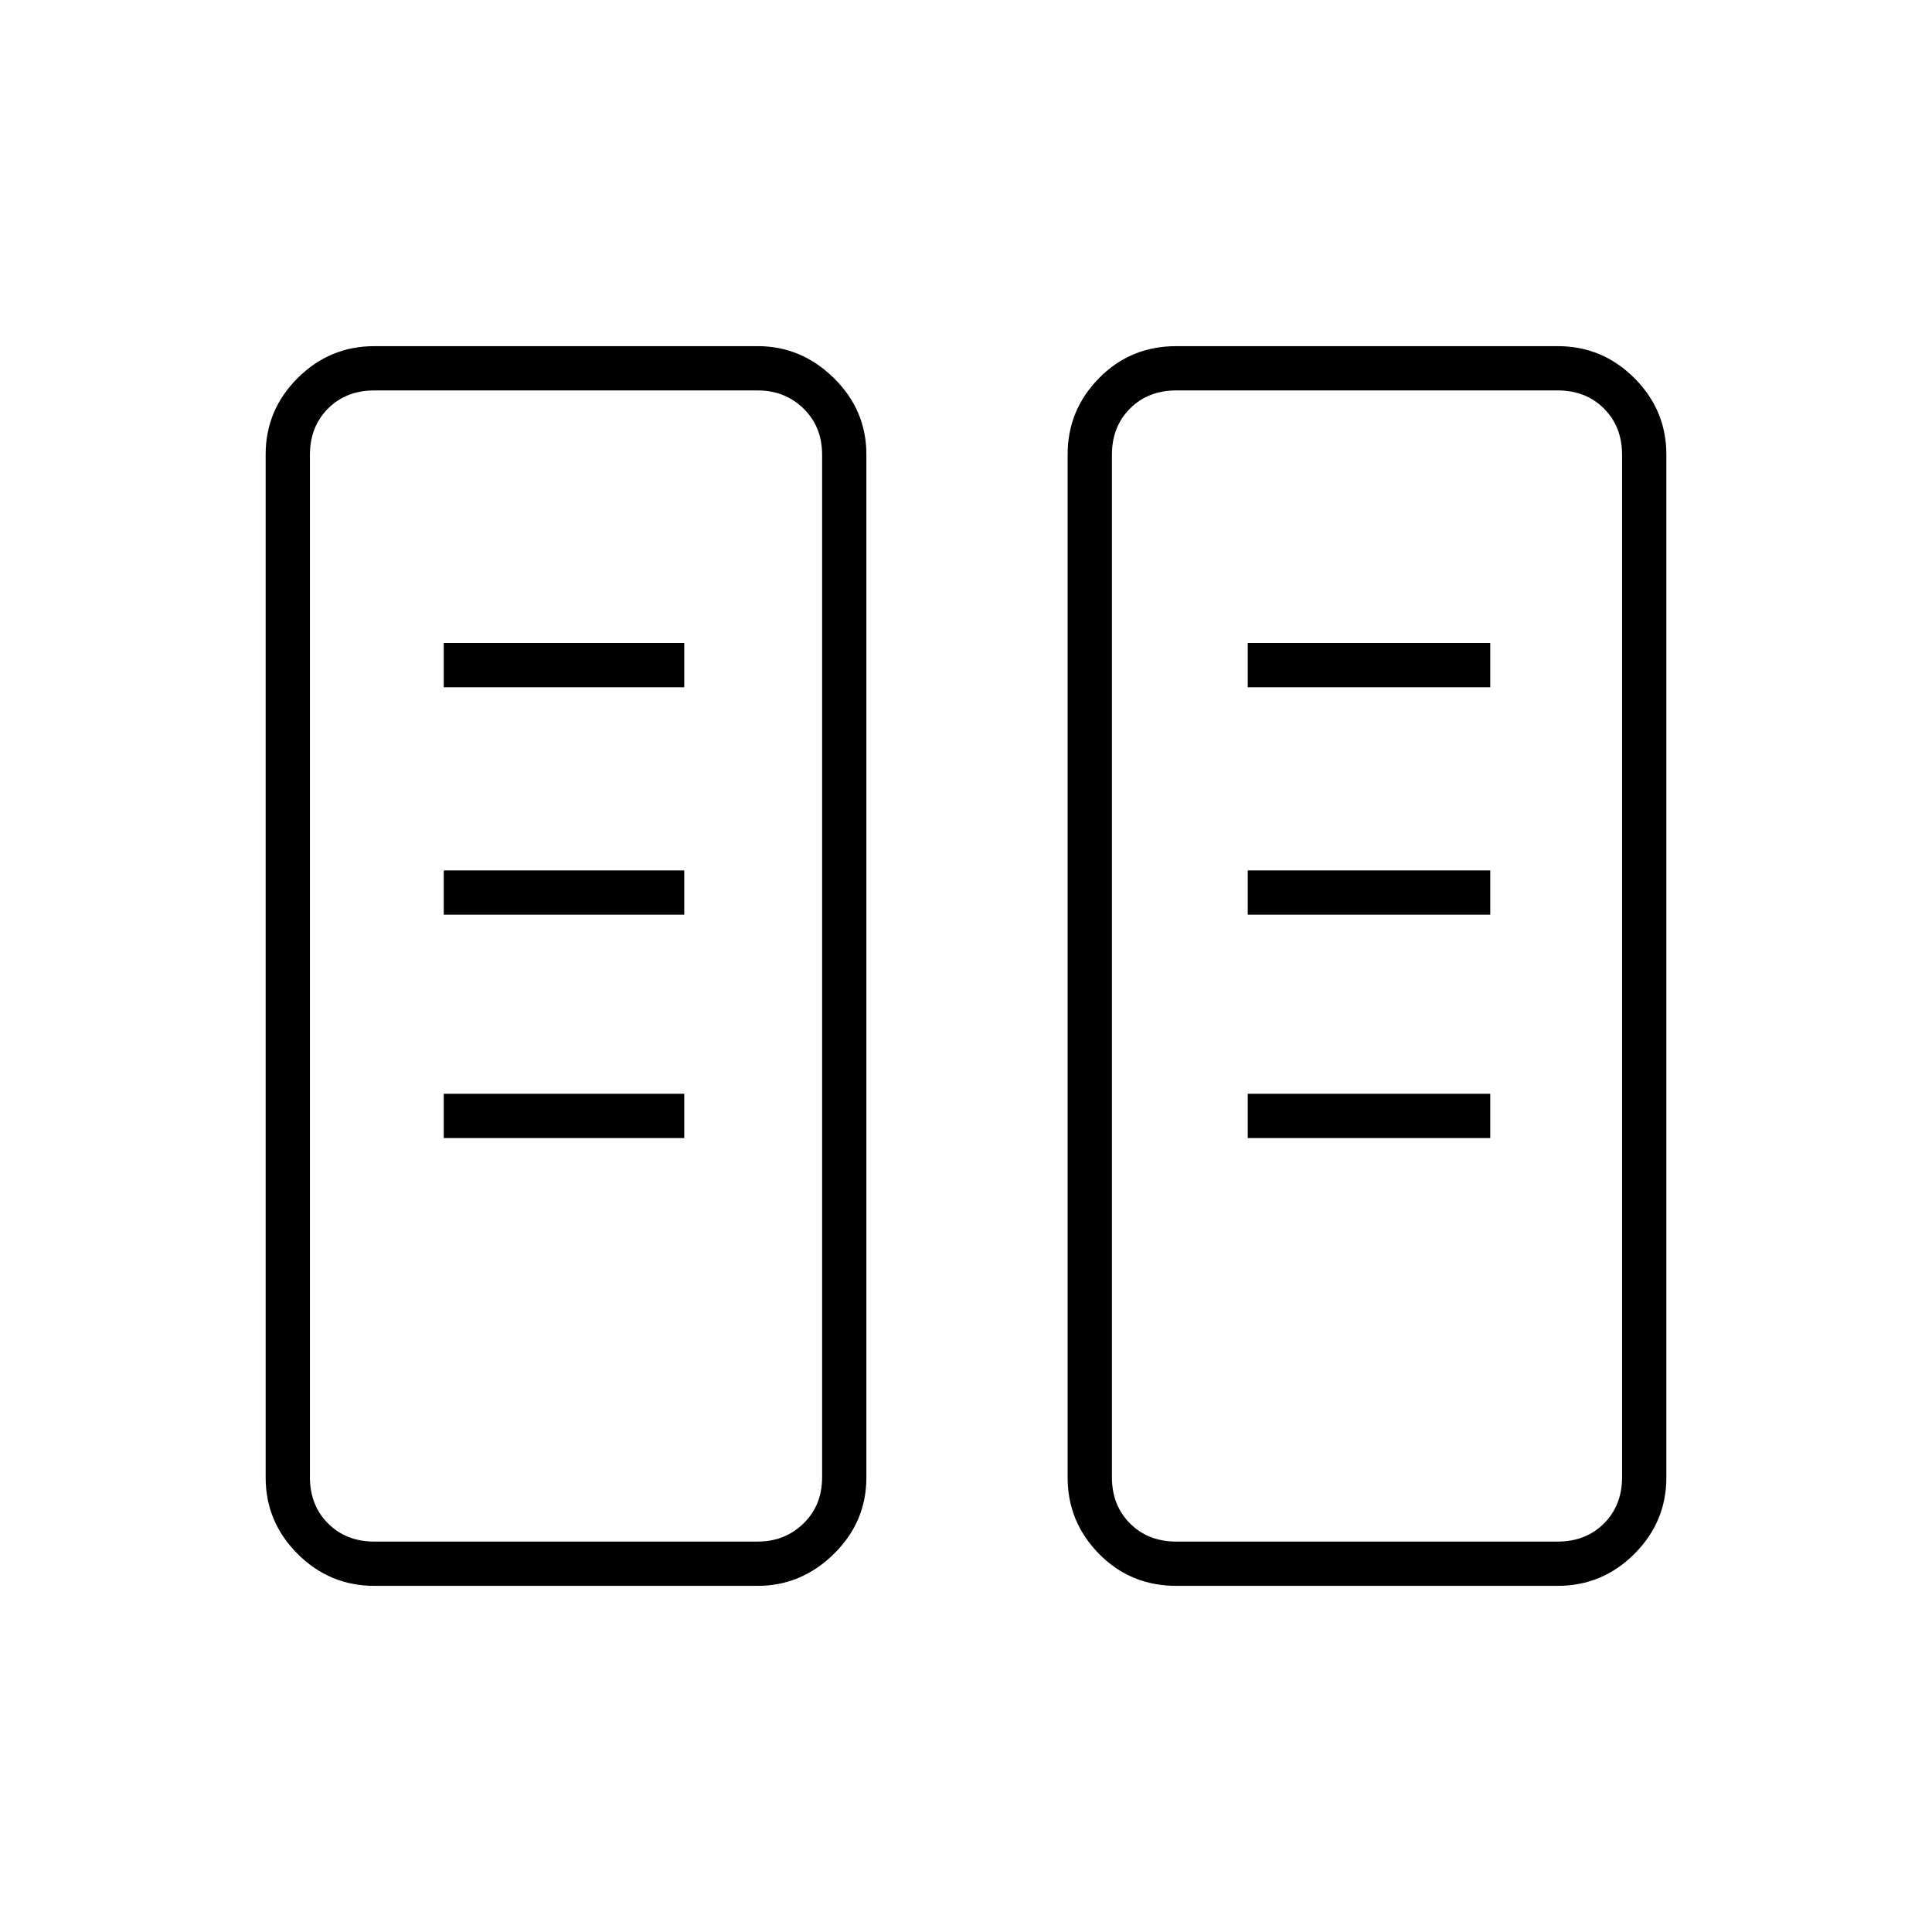 <svg xmlns="http://www.w3.org/2000/svg" height="48" viewBox="0 -960 960 960" width="48"><path d="M186-172q-22.24 0-38.12-15.88Q132-203.76 132-225.82v-508.36q0-22.06 15.88-37.94Q163.76-788 186-788h190.5q21.71 0 37.86 15.88 16.14 15.88 16.14 37.94v508.36q0 22.06-16.14 37.94Q398.21-172 376.5-172H186Zm398.5 0q-22.78 0-38.39-15.88t-15.61-37.94v-508.36q0-22.06 15.61-37.94Q561.72-788 584.5-788H774q22.24 0 38.12 15.88Q828-756.24 828-734.18v508.36q0 22.06-15.88 37.94Q796.24-172 774-172H584.5ZM186-194h190.5q13.5 0 22.75-9t9.25-23v-508q0-14-9.25-23t-22.75-9H186q-14 0-23 9t-9 23v508q0 14 9 23t23 9Zm398.5 0H774q14 0 23-9t9-23v-508q0-14-9-23t-23-9H584.5q-14 0-23 9t-9 23v508q0 14 9 23t23 9Zm-364-200.5H340v-22H220.5v22Zm399.5 0h120.5v-22H620v22Zm-399.5-111H340v-22H220.5v22Zm399.5 0h120.5v-22H620v22Zm-399.5-113H340v-22H220.5v22Zm399.5 0h120.5v-22H620v22ZM186-194h-32 254.5H186Zm398.5 0h-32H806 584.5Z"/></svg>